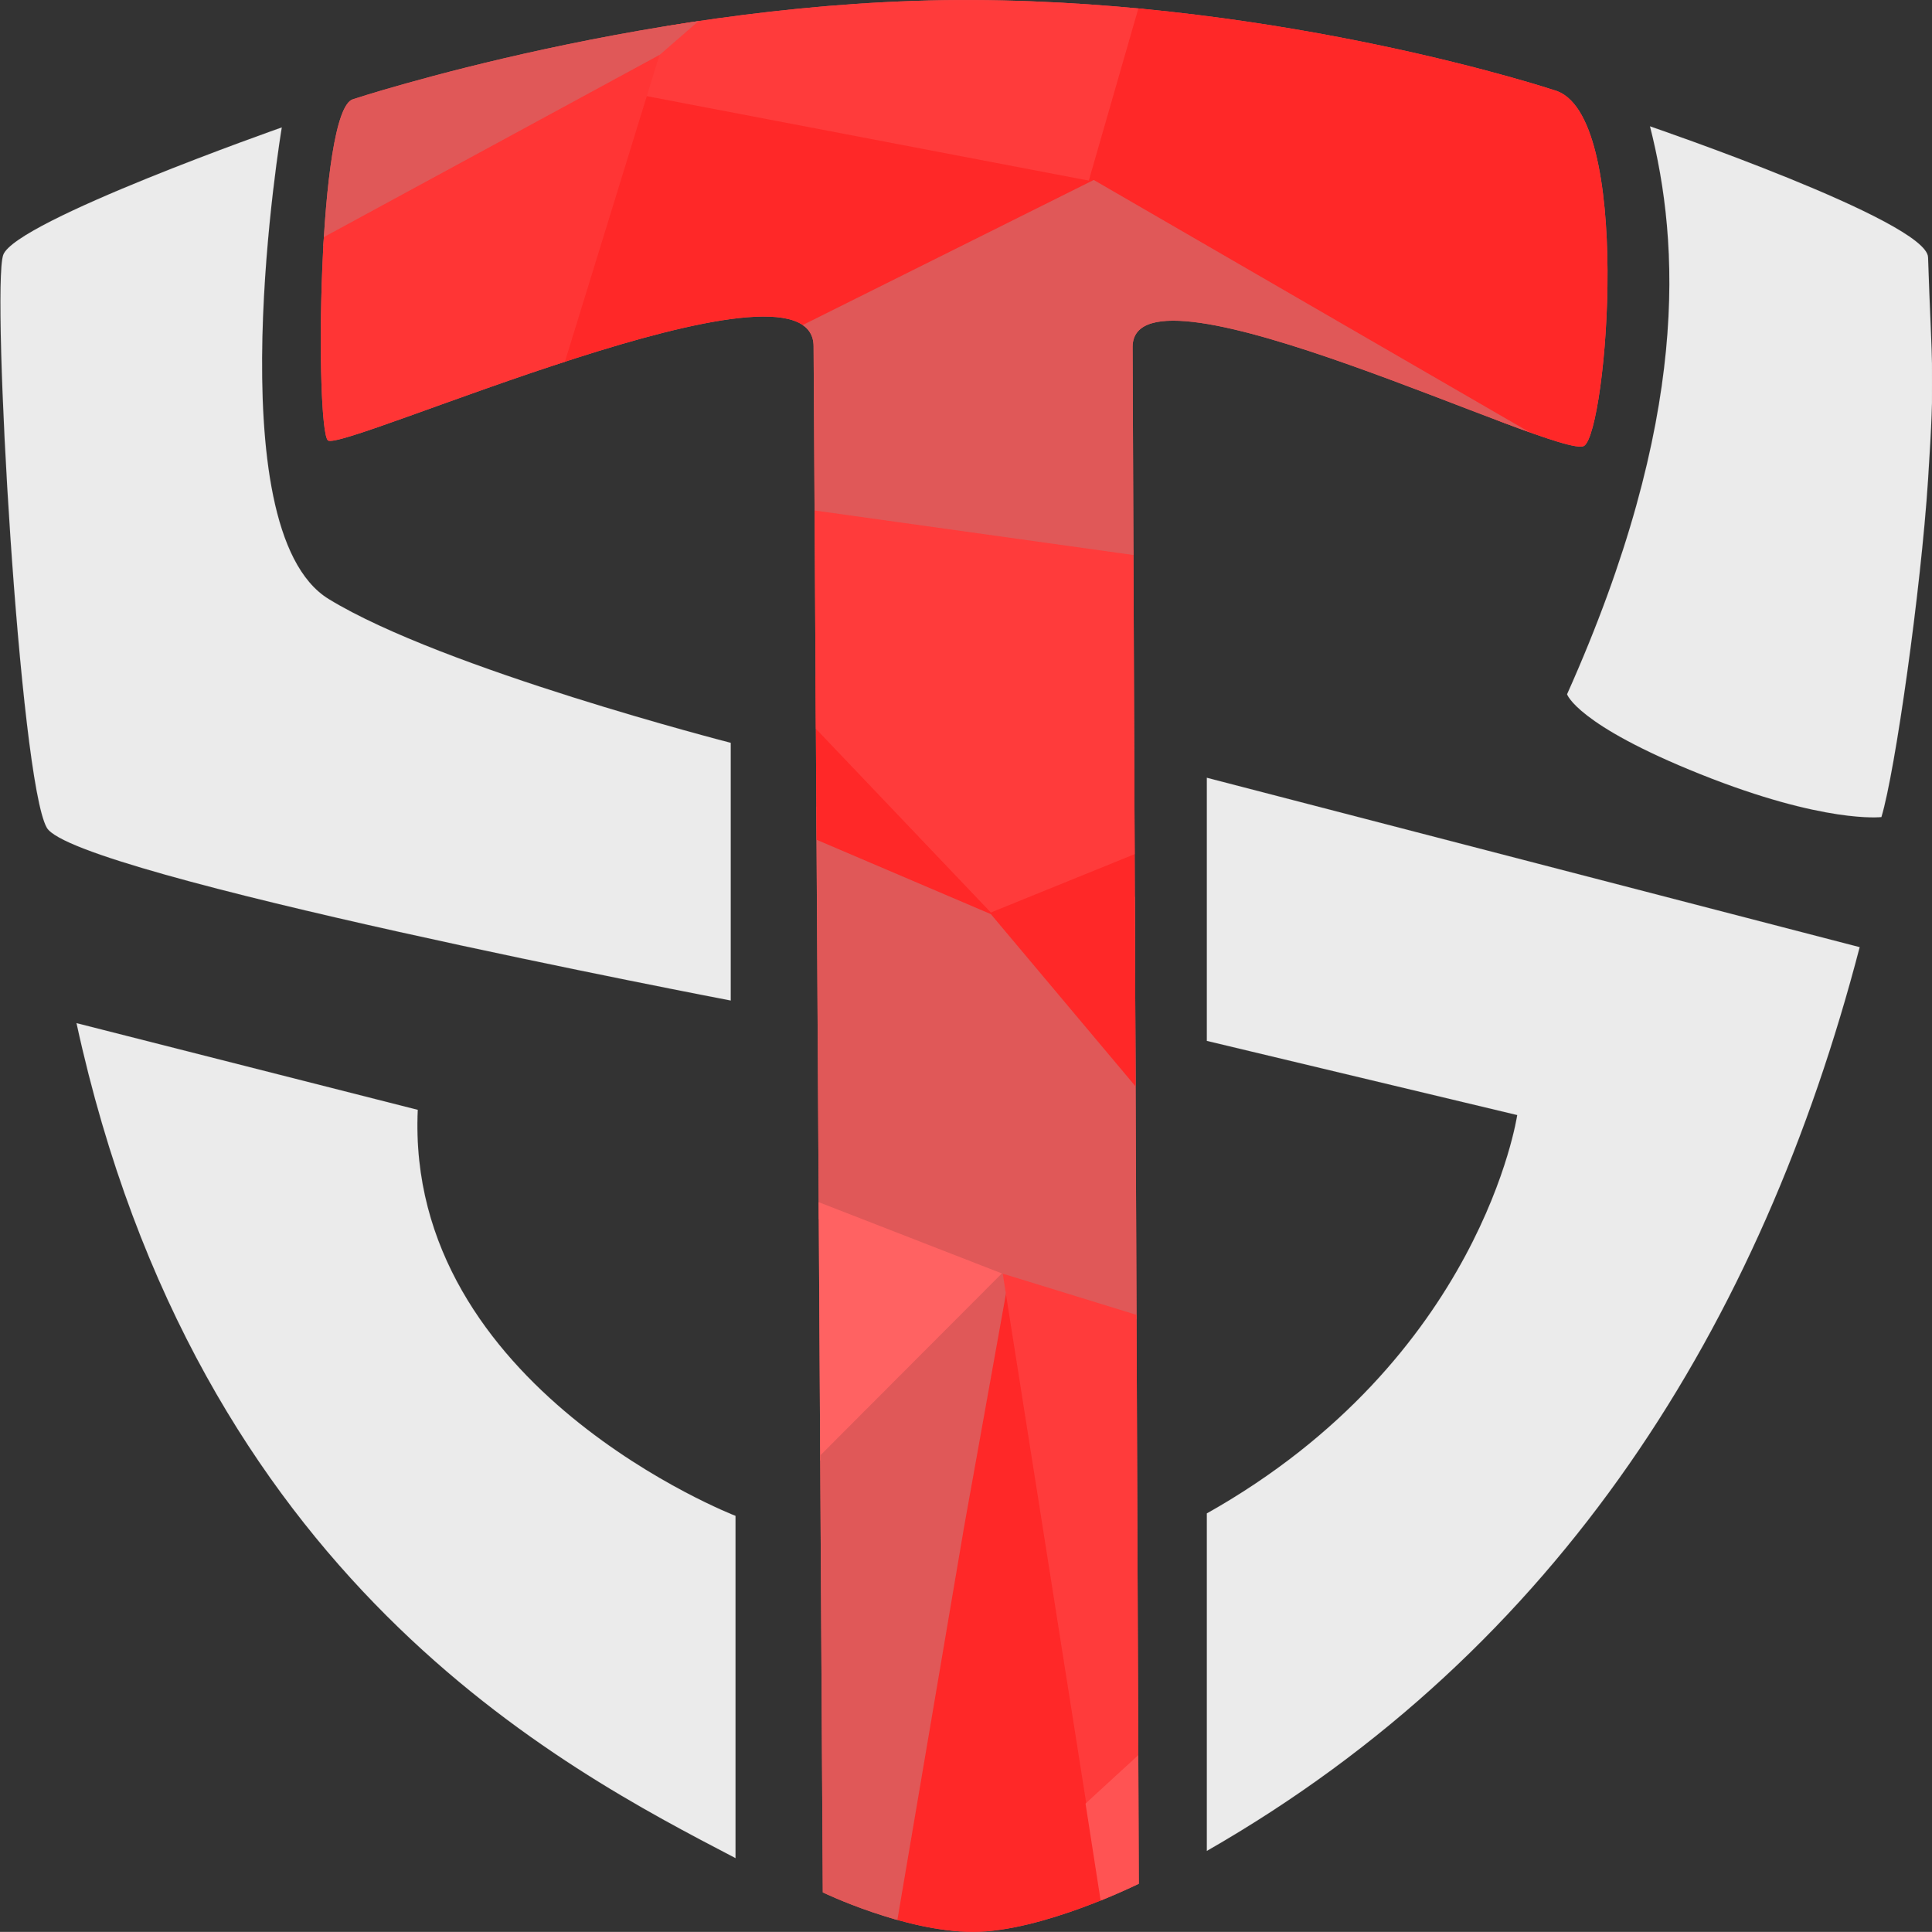 <svg xmlns="http://www.w3.org/2000/svg" xmlns:xlink="http://www.w3.org/1999/xlink" width="512.031" height="512" viewBox="0 0 512.031 512">
  <rect x="0" y="0" width="512.031" height="512" fill="#333333" stroke="none"/>
  <defs>
    <clipPath id="clip-path">
      <path id="Path_34" data-name="Path 34" d="M2242.4,1296.866c3.3,3.465,128.775-53.133,128.745-24.869l2.438,409.71s21.652,10.46,39.839,10.46,43.92-12.755,43.92-12.755L2455.694,1272c.451-25.894,113.618,30.344,119.673,26.326s13.116-88.649-7.97-94.273c0,0-70.693-23.473-153.978-23.878s-164.3,26.276-164.3,26.276C2239.561,1209,2239.1,1293.4,2242.4,1296.866Z" transform="translate(-2240.545 -1180.167)" fill="none" stroke="#707070" stroke-linejoin="round" stroke-width="0.5"/>
    </clipPath>
  </defs>
  <g id="Group_6" data-name="Group 6" transform="translate(-146.989 -149.167)">
    <g id="Group_4" data-name="Group 4" transform="translate(147.096 182.642)">
      <path id="Path_15" data-name="Path 15" d="M2303.675,1184.286s-17.846,106.455,12.444,125,106.541,38.1,106.541,38.1v68.308s-174.03-33.265-181.262-45.789-14.7-142.811-11.568-151.807S2303.675,1184.286,2303.675,1184.286Z" transform="translate(-2229.096 -1183.997)" fill="#ebebeb" stroke="rgba(112,112,112,0.12)" stroke-linejoin="round" stroke-width="0.2"/>
      <path id="Path_16" data-name="Path 16" d="M2303.908,1185.251c7.877,30.951,10.754,77.364-21.976,150.519,0,0,2.479,8.049,35.4,21.217s47.917,11.34,47.917,11.34c3.658-12.072,10.462-60.208,12.363-89.4s1.02-28.172,0-58.973C2377.292,1210.3,2303.908,1185.251,2303.908,1185.251Z" transform="translate(-1866.731 -1185.251)" fill="#ebebeb" stroke="rgba(112,112,112,0.12)" stroke-linejoin="round" stroke-width="0.2"/>
      <path id="Path_17" data-name="Path 17" d="M2269.285,1209.594l173.033,44.9c-25.984,99.73-79.245,185.8-173.033,239.532v-89.46c72.813-40.968,82.261-105.566,82.261-105.566l-82.261-19.658Z" transform="translate(-1949.556 -1036.95)" fill="#ebebeb" stroke="rgba(112,112,112,0.12)" stroke-linejoin="round" stroke-width="0.2"/>
      <path id="Path_18" data-name="Path 18" d="M2407.225,1348.118v90.72c-45.9-23.955-142.525-73.565-174.669-221.309l90.456,22.981C2319.609,1314.258,2407.225,1348.118,2407.225,1348.118Z" transform="translate(-2212.395 -979.853)" fill="#ebebeb" stroke="rgba(112,112,112,0.12)" stroke-linejoin="round" stroke-width="0.2"/>
    </g>
    <g id="Mask_Group_1" data-name="Mask Group 1" transform="translate(232.011 149.167)" clip-path="url(#clip-path)">
      <g id="Rectangle_5" data-name="Rectangle 5" transform="translate(-39.011 -45.167)" fill="#e05858" stroke="#707070" stroke-width="1">
        <rect width="534" height="582" stroke="none"/>
        <rect x="0.5" y="0.5" width="533" height="581" fill="none"/>
      </g>
      <g id="Group_5" data-name="Group 5" transform="translate(-38.522 -54.073)">
        <path id="Path_30" data-name="Path 30" d="M2564.743,1206.9l-59.344-33.233-92.15,76.978,136.024,27.846Z" transform="translate(-2303.388 -1172.621)" fill="#ff3b3b"/>
        <path id="Path_26" data-name="Path 26" d="M2461.172,1220.985l38.459,230.724-77.75-7.128Z" transform="translate(-2241.274 -833.843)" fill="#ff2828"/>
        <path id="Path_23" data-name="Path 23" d="M2427.5,1317.269l99.057,31.314,1.588-111.685-109.3-31.029Z" transform="translate(-2263.131 -942.063)" fill="#e05858"/>
        <path id="Path_22" data-name="Path 22" d="M2519,1316.219l-40.907-48.7-59.09-25.21,3.682-40.51,156.919,45.681Z" transform="translate(-2261.991 -971.18)" fill="#ff2828"/>
        <path id="Path_21" data-name="Path 21" d="M2523.13,1311.523,2412.743,1195.6l297.723,39.888Z" transform="translate(-2307.029 -1015.611)" fill="#ff3b3b"/>
        <path id="Path_24" data-name="Path 24" d="M2424.188,1295.99l56.751-53.319-61.468-23.918Z" transform="translate(-2258.607 -849.817)" fill="#ff6262"/>
        <path id="Path_25" data-name="Path 25" d="M2448.3,1441.03l25.813-152.082,11.232-62.539-.989-4.91-65.79,65.923V1441.03Z" transform="translate(-2265.115 -830.152)" fill="#e05858"/>
        <path id="Path_27" data-name="Path 27" d="M2448.733,1361.921l16.987-15.081,4.991-111.717-44.117-13.588Z" transform="translate(-2207.346 -829.91)" fill="#ff3b3b"/>
        <path id="Path_28" data-name="Path 28" d="M2442.605,1337.74h32.336l-29-100.87-16.666,15.3Z" transform="translate(-2188.083 -720.105)" fill="#ff5353"/>
        <path id="Path_29" data-name="Path 29" d="M2429.356,1237.919l16.991-59.047,266.433,20.309-67.963,163.7Z" transform="translate(-2187.47 -1135.363)" fill="#ff2828"/>
        <path id="Path_31" data-name="Path 31" d="M2429.952,1297.642l87.228-45.938,90.018-78.163-207.351,10.654Z" transform="translate(-2399.846 -1173.541)" fill="#e05858"/>
        <path id="Path_33" data-name="Path 33" d="M2438.4,1183.119l126.058,24.089-153.632,76.472Z" transform="translate(-2320.791 -1104.957)" fill="#ff2828"/>
        <path id="Path_20" data-name="Path 20" d="M2410.816,1262.506l153.456-76.493,222.983,129.066Z" transform="translate(-2320.902 -1084.242)" fill="#e05858"/>
        <path id="Path_32" data-name="Path 32" d="M2403.344,1236.013l4.243,80.125h54l41.363-134.186Z" transform="translate(-2374.668 -1113.323)" fill="#ff3535"/>
      </g>
    </g>
  </g>
</svg>
